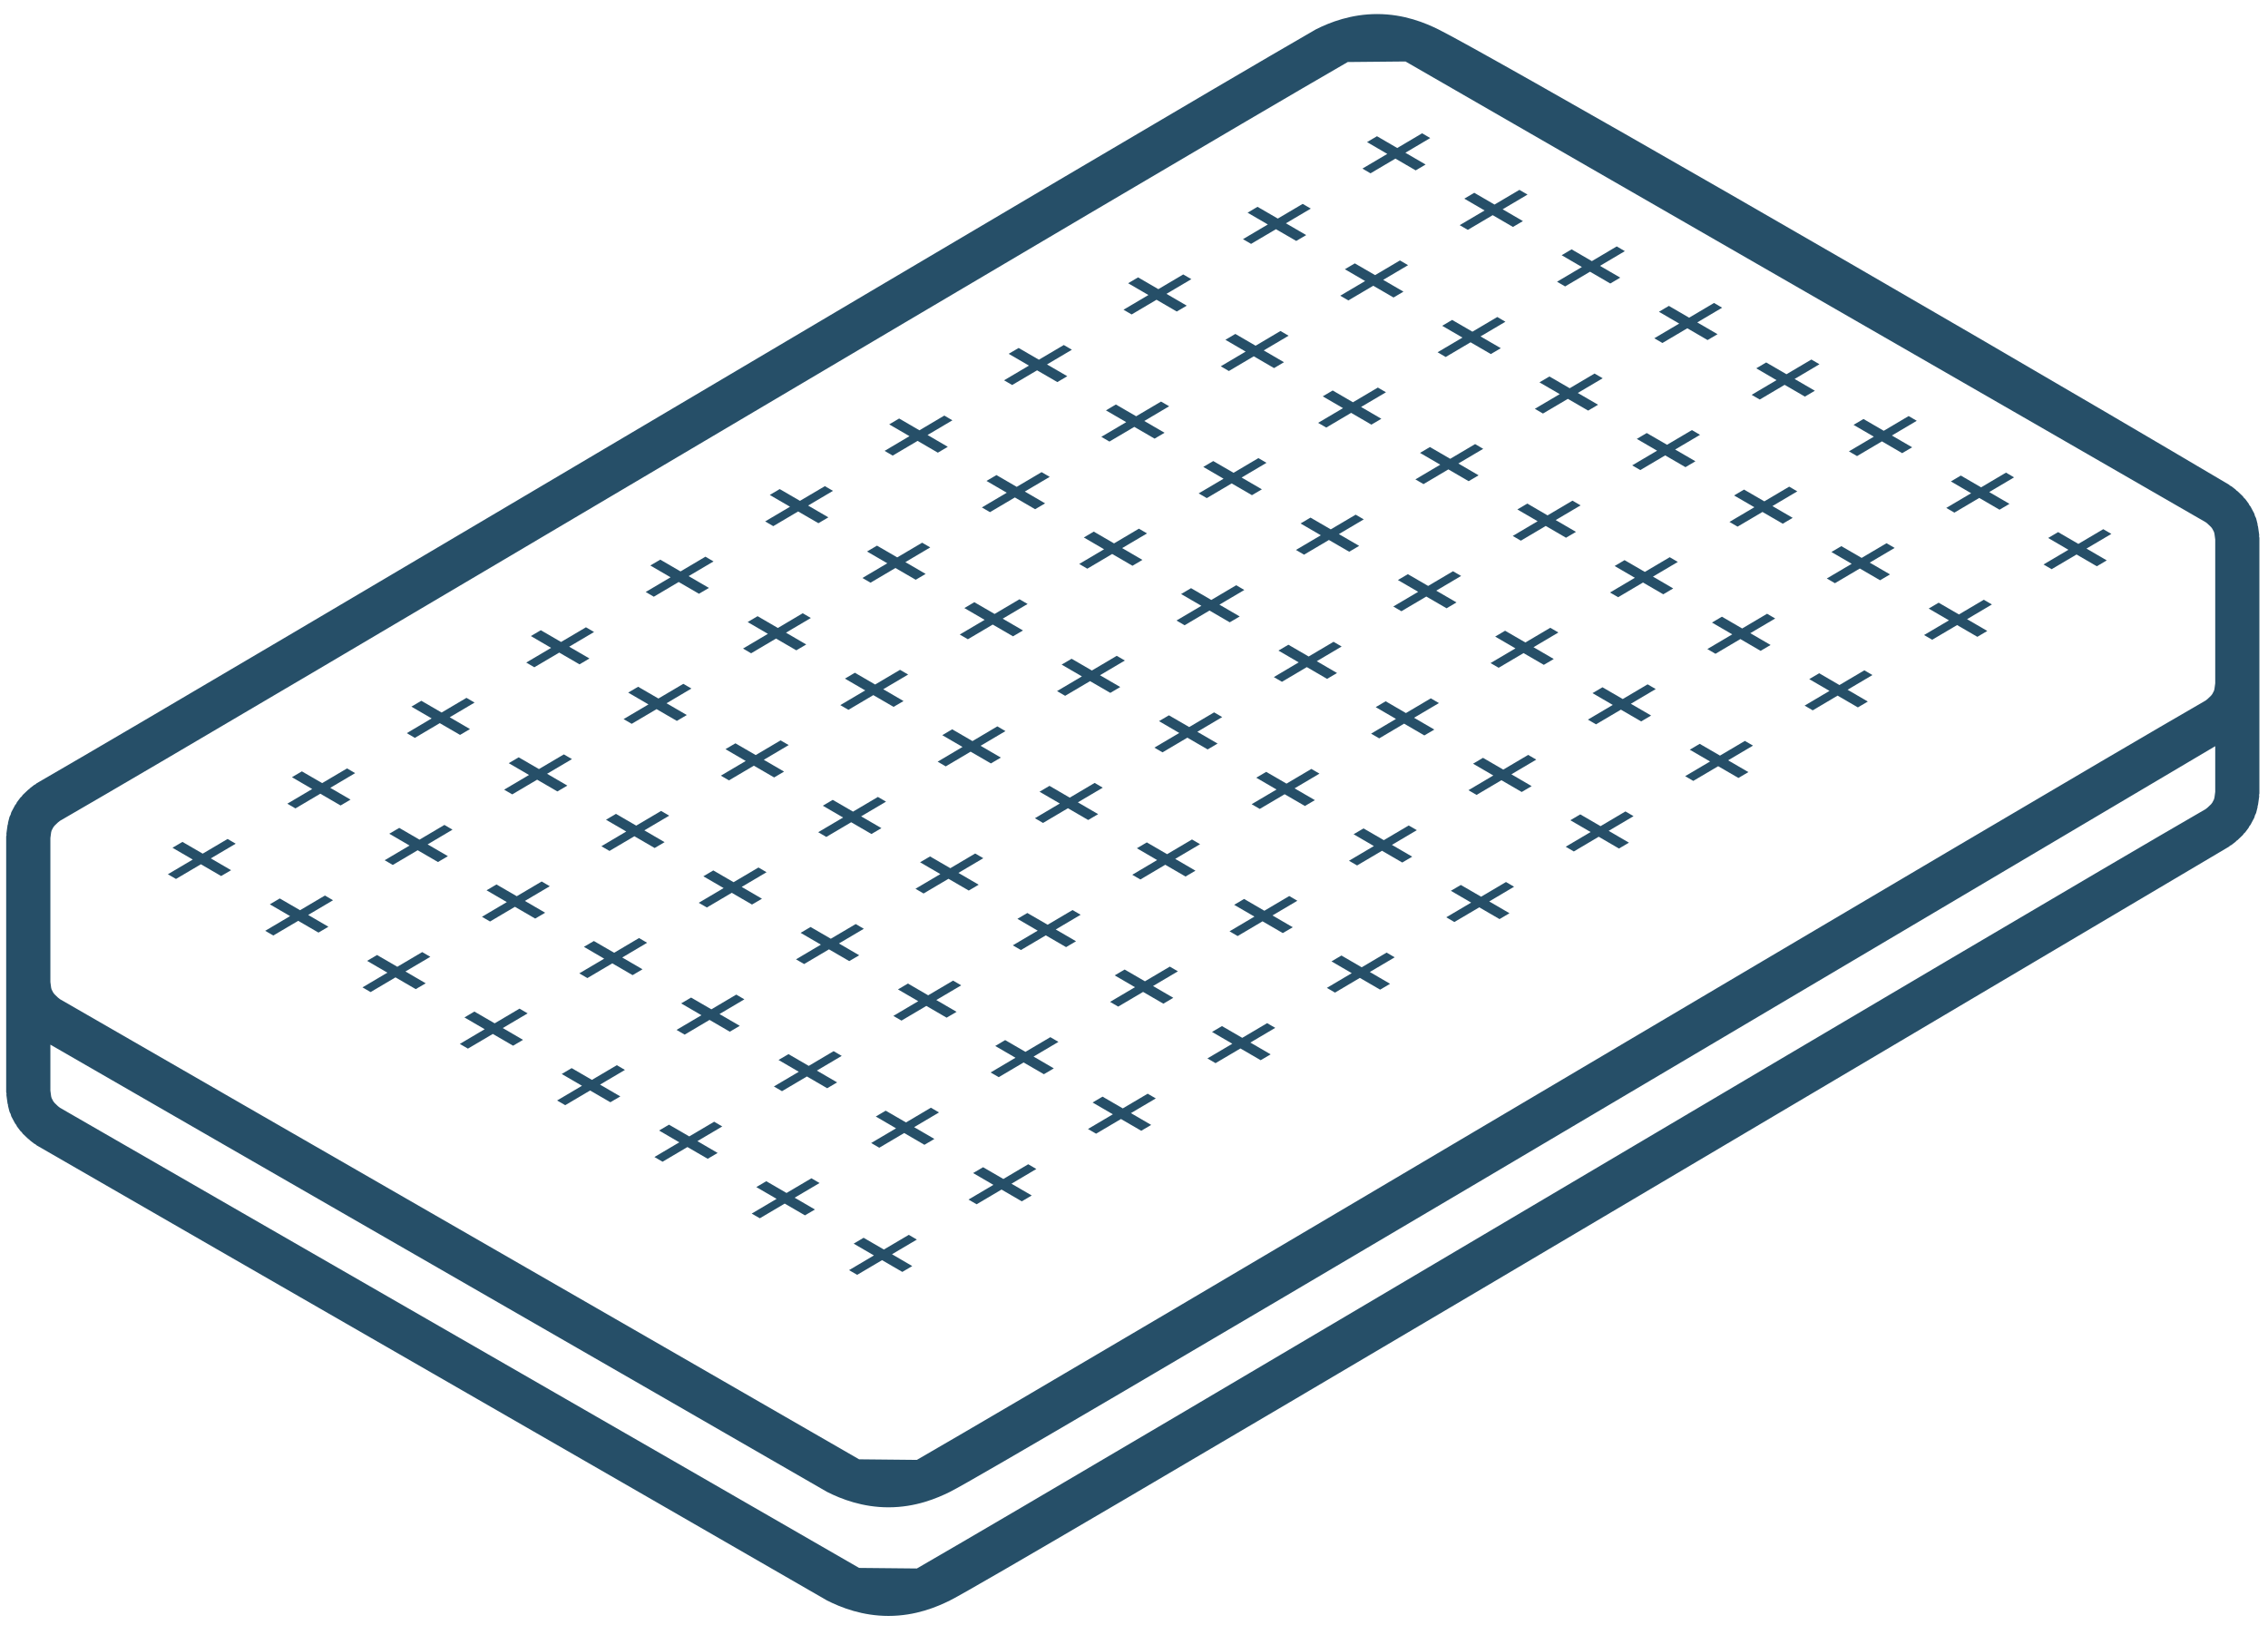 <svg width="141" height="101" viewBox="0 0 141 101" fill="none" xmlns="http://www.w3.org/2000/svg">
<g clip-path="url(#clip0_113_2232)">
<path d="M137.719 42.475L137.67 42.833L137.64 42.943L137.538 43.141L137.457 43.245L137.245 43.448L137.119 43.547C124.477 50.843 69.642 83.453 57.001 90.749C55.805 90.737 54.606 90.725 53.41 90.713C40.788 83.431 16.353 69.394 3.731 62.112L3.604 62.012L3.393 61.81L3.312 61.705L3.209 61.508L3.179 61.398L3.132 61.04V59.943V58.255V52.094L3.179 51.736L3.209 51.626L3.312 51.43L3.393 51.324L3.604 51.122L3.731 51.022C16.353 43.74 71.166 11.14 83.788 3.856C84.985 3.844 86.183 3.834 87.379 3.822C100.02 11.117 124.477 25.162 137.119 32.458L137.245 32.557L137.457 32.76L137.538 32.866L137.64 33.062L137.67 33.171L137.719 33.529V39.691V41.379V42.475ZM137.67 49.584L137.64 49.694L137.538 49.891L137.457 49.996L137.245 50.198L137.119 50.298C124.477 57.594 69.642 90.203 57.001 97.499C55.805 97.487 54.606 97.475 53.41 97.464C40.788 90.181 16.353 76.145 3.731 68.862L3.604 68.763L3.393 68.56L3.312 68.456L3.209 68.258L3.179 68.149L3.132 67.791V64.937C15.288 71.954 39.258 85.721 51.415 92.737C52.313 93.192 53.633 93.697 55.236 93.697C56.934 93.697 58.258 93.133 59.057 92.737C61.823 91.368 117.571 58.296 137.719 46.384V49.226L137.67 49.584ZM140.445 33.342C140.444 33.31 140.458 33.281 140.453 33.247L140.379 32.724C140.374 32.697 140.358 32.677 140.354 32.653C140.349 32.626 140.356 32.601 140.351 32.576L140.263 32.228C140.25 32.172 140.212 32.13 140.191 32.079C140.17 32.027 140.17 31.97 140.144 31.919L139.912 31.484C139.893 31.452 139.863 31.431 139.843 31.401C139.825 31.369 139.817 31.334 139.797 31.305L139.582 31.015C139.558 30.984 139.524 30.972 139.501 30.942C139.472 30.912 139.462 30.873 139.432 30.846L139.097 30.527C139.081 30.508 139.057 30.505 139.036 30.49C139.02 30.473 139.011 30.453 138.994 30.437L138.732 30.233C138.706 30.213 138.672 30.206 138.646 30.191C138.617 30.172 138.602 30.144 138.574 30.127C118.689 18.37 92.24 3.222 89.435 1.833C88.637 1.438 87.312 0.874 85.614 0.874C84.011 0.874 82.691 1.377 81.793 1.833C69.352 9.014 14.718 41.51 2.276 48.691C2.246 48.708 2.232 48.737 2.204 48.755C2.177 48.771 2.145 48.777 2.118 48.798L1.856 49.002C1.839 49.017 1.831 49.037 1.814 49.054C1.793 49.069 1.77 49.073 1.753 49.091L1.417 49.41C1.388 49.437 1.378 49.476 1.35 49.506C1.326 49.537 1.292 49.549 1.269 49.579L1.051 49.869C1.032 49.898 1.026 49.933 1.007 49.964C0.987 49.996 0.956 50.016 0.938 50.048L0.705 50.484C0.68 50.534 0.68 50.592 0.659 50.644C0.637 50.695 0.6 50.737 0.587 50.792L0.499 51.14C0.492 51.166 0.501 51.191 0.496 51.218C0.491 51.241 0.475 51.262 0.47 51.289L0.398 51.812C0.393 51.846 0.406 51.874 0.405 51.906C0.403 51.938 0.384 51.967 0.384 51.999V58.255V59.943V61.136V67.887C0.384 67.917 0.403 67.946 0.405 67.978C0.406 68.01 0.393 68.039 0.398 68.073L0.47 68.598C0.475 68.623 0.491 68.643 0.496 68.668C0.501 68.694 0.492 68.719 0.499 68.744L0.587 69.092C0.6 69.15 0.637 69.19 0.659 69.241C0.68 69.294 0.68 69.35 0.705 69.401L0.938 69.836C0.956 69.868 0.987 69.889 1.007 69.921C1.026 69.951 1.032 69.987 1.051 70.015L1.269 70.305C1.292 70.336 1.326 70.349 1.35 70.378C1.378 70.408 1.388 70.447 1.417 70.474L1.753 70.793C1.77 70.812 1.793 70.815 1.814 70.83C1.831 70.849 1.839 70.868 1.856 70.883L2.118 71.087C2.145 71.107 2.177 71.114 2.204 71.131C2.232 71.148 2.246 71.176 2.276 71.195C14.718 78.374 38.973 92.306 51.415 99.487C52.313 99.943 53.633 100.448 55.236 100.448C56.934 100.448 58.258 99.884 59.057 99.487C61.862 98.098 118.689 64.385 138.574 52.63C138.602 52.612 138.617 52.583 138.646 52.566C138.672 52.549 138.706 52.543 138.732 52.522L138.994 52.318C139.011 52.303 139.02 52.284 139.036 52.266C139.057 52.251 139.081 52.247 139.097 52.229L139.432 51.91C139.462 51.883 139.472 51.844 139.501 51.813C139.524 51.785 139.558 51.771 139.582 51.741L139.797 51.451C139.817 51.422 139.825 51.386 139.843 51.356C139.863 51.324 139.893 51.304 139.912 51.272L140.144 50.836C140.17 50.786 140.17 50.73 140.191 50.676C140.212 50.625 140.25 50.585 140.263 50.528L140.351 50.18C140.356 50.154 140.349 50.129 140.354 50.104C140.358 50.079 140.374 50.058 140.379 50.033L140.453 49.508C140.458 49.474 140.444 49.446 140.445 49.414C140.448 49.382 140.465 49.353 140.465 49.322V42.572V41.379V39.691V33.435C140.465 33.403 140.448 33.374 140.445 33.342Z" fill="#264F68"/>
<path fill-rule="evenodd" clip-rule="evenodd" d="M28.132 51.573L27.628 51.279L26.08 52.194L24.821 51.463L24.201 51.826L25.462 52.56L23.915 53.473L24.419 53.767L25.967 52.852L27.228 53.585L27.845 53.22L26.585 52.488L28.132 51.573Z" fill="#264F68"/>
<path fill-rule="evenodd" clip-rule="evenodd" d="M22.08 48.058L21.576 47.765L20.028 48.679L18.767 47.949L18.15 48.312L19.409 49.046L17.863 49.959L18.367 50.252L19.913 49.338L21.174 50.07L21.793 49.705L20.533 48.973L22.08 48.058Z" fill="#264F68"/>
<path fill-rule="evenodd" clip-rule="evenodd" d="M40.231 58.604L39.727 58.31L38.181 59.225L36.92 58.495L36.301 58.857L37.561 59.592L36.014 60.505L36.518 60.798L38.066 59.883L39.327 60.616L39.944 60.252L38.684 59.519L40.231 58.604Z" fill="#264F68"/>
<path fill-rule="evenodd" clip-rule="evenodd" d="M34.179 55.089L33.675 54.795L32.127 55.71L30.866 54.979L30.249 55.342L31.509 56.076L29.962 56.989L30.466 57.282L32.012 56.368L33.273 57.1L33.892 56.736L32.632 56.003L34.179 55.089Z" fill="#264F68"/>
<path fill-rule="evenodd" clip-rule="evenodd" d="M52.33 65.635L51.825 65.342L50.279 66.257L49.019 65.526L48.4 65.889L49.66 66.623L48.112 67.536L48.617 67.829L50.165 66.915L51.426 67.647L52.043 67.283L50.783 66.55L52.33 65.635Z" fill="#264F68"/>
<path fill-rule="evenodd" clip-rule="evenodd" d="M46.278 62.12L45.773 61.826L44.226 62.741L42.965 62.01L42.347 62.373L43.608 63.107L42.06 64.02L42.565 64.314L44.111 63.399L45.372 64.132L45.991 63.767L44.73 63.035L46.278 62.12Z" fill="#264F68"/>
<path fill-rule="evenodd" clip-rule="evenodd" d="M64.429 72.666L63.924 72.372L62.378 73.287L61.118 72.556L60.498 72.919L61.759 73.653L60.211 74.566L60.716 74.86L62.264 73.945L63.524 74.677L64.142 74.313L62.883 73.581L64.429 72.666Z" fill="#264F68"/>
<path fill-rule="evenodd" clip-rule="evenodd" d="M58.377 69.151L57.873 68.857L56.325 69.772L55.064 69.041L54.447 69.404L55.707 70.138L54.16 71.051L54.664 71.345L56.212 70.43L57.471 71.163L58.09 70.798L56.83 70.066L58.377 69.151Z" fill="#264F68"/>
<path fill-rule="evenodd" clip-rule="evenodd" d="M35.559 47.187L35.054 46.894L33.506 47.806L32.247 47.076L31.628 47.44L32.889 48.173L31.341 49.087L31.846 49.38L33.393 48.466L34.652 49.197L35.272 48.834L34.011 48.1L35.559 47.187Z" fill="#264F68"/>
<path fill-rule="evenodd" clip-rule="evenodd" d="M29.505 43.673L29 43.379L27.454 44.292L26.194 43.561L25.576 43.926L26.835 44.658L25.289 45.573L25.792 45.867L27.34 44.952L28.601 45.683L29.218 45.32L27.959 44.586L29.505 43.673Z" fill="#264F68"/>
<path fill-rule="evenodd" clip-rule="evenodd" d="M47.657 54.218L47.153 53.925L45.605 54.838L44.346 54.107L43.727 54.472L44.988 55.204L43.44 56.119L43.945 56.411L45.492 55.498L46.751 56.228L47.371 55.866L46.11 55.132L47.657 54.218Z" fill="#264F68"/>
<path fill-rule="evenodd" clip-rule="evenodd" d="M41.604 50.703L41.099 50.409L39.553 51.322L38.293 50.591L37.675 50.956L38.934 51.688L37.388 52.603L37.891 52.895L39.439 51.982L40.699 52.713L41.317 52.35L40.058 51.616L41.604 50.703Z" fill="#264F68"/>
<path fill-rule="evenodd" clip-rule="evenodd" d="M59.757 61.25L59.252 60.956L57.704 61.869L56.445 61.138L55.826 61.503L57.087 62.235L55.539 63.15L56.044 63.442L57.591 62.529L58.85 63.26L59.47 62.897L58.209 62.163L59.757 61.25Z" fill="#264F68"/>
<path fill-rule="evenodd" clip-rule="evenodd" d="M53.703 57.734L53.2 57.44L51.652 58.353L50.392 57.623L49.774 57.987L51.033 58.72L49.487 59.634L49.992 59.926L51.538 59.013L52.798 59.744L53.416 59.381L52.157 58.647L53.703 57.734Z" fill="#264F68"/>
<path fill-rule="evenodd" clip-rule="evenodd" d="M71.856 68.28L71.351 67.986L69.803 68.899L68.544 68.169L67.925 68.533L69.186 69.266L67.638 70.18L68.143 70.472L69.69 69.559L70.949 70.29L71.569 69.927L70.308 69.193L71.856 68.28Z" fill="#264F68"/>
<path fill-rule="evenodd" clip-rule="evenodd" d="M65.802 64.765L65.299 64.472L63.751 65.385L62.491 64.654L61.873 65.019L63.132 65.751L61.586 66.666L62.091 66.958L63.637 66.045L64.897 66.775L65.515 66.412L64.256 65.678L65.802 64.765Z" fill="#264F68"/>
<path fill-rule="evenodd" clip-rule="evenodd" d="M42.985 42.8L42.481 42.508L40.933 43.421L39.672 42.69L39.054 43.053L40.315 43.787L38.768 44.7L39.272 44.994L40.818 44.081L42.079 44.812L42.698 44.447L41.438 43.715L42.985 42.8Z" fill="#264F68"/>
<path fill-rule="evenodd" clip-rule="evenodd" d="M36.933 39.285L36.429 38.993L34.881 39.906L33.622 39.175L33.003 39.538L34.263 40.273L32.716 41.185L33.22 41.479L34.768 40.566L36.029 41.297L36.646 40.932L35.386 40.2L36.933 39.285Z" fill="#264F68"/>
<path fill-rule="evenodd" clip-rule="evenodd" d="M55.084 49.831L54.579 49.539L53.032 50.452L51.771 49.721L51.153 50.084L52.414 50.818L50.867 51.731L51.371 52.025L52.917 51.112L54.178 51.843L54.797 51.478L53.536 50.746L55.084 49.831Z" fill="#264F68"/>
<path fill-rule="evenodd" clip-rule="evenodd" d="M49.032 46.315L48.528 46.023L46.982 46.936L45.721 46.206L45.102 46.569L46.362 47.303L44.815 48.216L45.319 48.509L46.867 47.596L48.128 48.327L48.745 47.963L47.485 47.23L49.032 46.315Z" fill="#264F68"/>
<path fill-rule="evenodd" clip-rule="evenodd" d="M67.183 56.862L66.678 56.57L65.131 57.483L63.87 56.753L63.252 57.115L64.513 57.85L62.966 58.763L63.47 59.056L65.016 58.143L66.277 58.874L66.896 58.51L65.635 57.777L67.183 56.862Z" fill="#264F68"/>
<path fill-rule="evenodd" clip-rule="evenodd" d="M61.131 53.347L60.626 53.055L59.081 53.968L57.82 53.237L57.2 53.6L58.461 54.334L56.914 55.247L57.418 55.541L58.966 54.627L60.227 55.358L60.844 54.994L59.584 54.261L61.131 53.347Z" fill="#264F68"/>
<path fill-rule="evenodd" clip-rule="evenodd" d="M79.282 63.893L78.777 63.601L77.23 64.514L75.969 63.783L75.351 64.146L76.612 64.88L75.064 65.793L75.569 66.087L77.117 65.174L78.376 65.904L78.995 65.54L77.734 64.807L79.282 63.893Z" fill="#264F68"/>
<path fill-rule="evenodd" clip-rule="evenodd" d="M73.23 60.378L72.726 60.086L71.18 60.999L69.919 60.268L69.299 60.631L70.56 61.365L69.013 62.278L69.517 62.572L71.065 61.659L72.326 62.39L72.943 62.025L71.683 61.293L73.23 60.378Z" fill="#264F68"/>
<path fill-rule="evenodd" clip-rule="evenodd" d="M50.41 38.415L49.905 38.121L48.359 39.036L47.099 38.303L46.481 38.668L47.74 39.4L46.194 40.315L46.697 40.609L48.245 39.694L49.505 40.425L50.123 40.062L48.864 39.328L50.41 38.415Z" fill="#264F68"/>
<path fill-rule="evenodd" clip-rule="evenodd" d="M44.36 34.899L43.855 34.605L42.308 35.52L41.049 34.788L40.429 35.152L41.69 35.885L40.142 36.799L40.647 37.093L42.194 36.178L43.454 36.909L44.073 36.546L42.812 35.812L44.36 34.899Z" fill="#264F68"/>
<path fill-rule="evenodd" clip-rule="evenodd" d="M62.509 45.446L62.004 45.152L60.458 46.067L59.198 45.335L58.58 45.699L59.839 46.431L58.293 47.346L58.796 47.64L60.343 46.725L61.604 47.456L62.222 47.093L60.963 46.359L62.509 45.446Z" fill="#264F68"/>
<path fill-rule="evenodd" clip-rule="evenodd" d="M56.459 41.93L55.954 41.637L54.406 42.551L53.148 41.819L52.528 42.184L53.789 42.916L52.241 43.831L52.746 44.124L54.293 43.21L55.553 43.94L56.172 43.578L54.911 42.843L56.459 41.93Z" fill="#264F68"/>
<path fill-rule="evenodd" clip-rule="evenodd" d="M74.608 52.476L74.105 52.183L72.557 53.097L71.297 52.365L70.679 52.729L71.938 53.462L70.392 54.377L70.897 54.67L72.443 53.755L73.703 54.486L74.321 54.123L73.062 53.389L74.608 52.476Z" fill="#264F68"/>
<path fill-rule="evenodd" clip-rule="evenodd" d="M68.558 48.962L68.053 48.668L66.505 49.583L65.246 48.85L64.627 49.215L65.888 49.947L64.34 50.862L64.845 51.156L66.392 50.241L67.651 50.972L68.271 50.609L67.01 49.875L68.558 48.962Z" fill="#264F68"/>
<path fill-rule="evenodd" clip-rule="evenodd" d="M86.707 59.508L86.204 59.214L84.656 60.129L83.396 59.396L82.778 59.761L84.037 60.493L82.491 61.408L82.996 61.702L84.541 60.787L85.802 61.518L86.42 61.155L85.161 60.42L86.707 59.508Z" fill="#264F68"/>
<path fill-rule="evenodd" clip-rule="evenodd" d="M80.656 55.992L80.152 55.698L78.604 56.613L77.345 55.88L76.726 56.245L77.987 56.977L76.439 57.892L76.944 58.186L78.491 57.271L79.75 58.002L80.37 57.639L79.109 56.905L80.656 55.992Z" fill="#264F68"/>
<path fill-rule="evenodd" clip-rule="evenodd" d="M57.833 34.027L57.329 33.735L55.781 34.648L54.522 33.918L53.903 34.282L55.163 35.014L53.616 35.928L54.12 36.221L55.668 35.308L56.929 36.039L57.546 35.675L56.286 34.942L57.833 34.027Z" fill="#264F68"/>
<path fill-rule="evenodd" clip-rule="evenodd" d="M51.786 30.512L51.282 30.22L49.734 31.133L48.473 30.402L47.856 30.767L49.115 31.499L47.569 32.412L48.073 32.706L49.619 31.793L50.88 32.523L51.499 32.159L50.239 31.426L51.786 30.512Z" fill="#264F68"/>
<path fill-rule="evenodd" clip-rule="evenodd" d="M69.932 41.059L69.427 40.767L67.882 41.68L66.621 40.949L66.001 41.313L67.262 42.046L65.715 42.959L66.219 43.253L67.767 42.34L69.028 43.07L69.645 42.706L68.385 41.973L69.932 41.059Z" fill="#264F68"/>
<path fill-rule="evenodd" clip-rule="evenodd" d="M63.885 37.543L63.38 37.251L61.833 38.164L60.572 37.433L59.954 37.798L61.215 38.53L59.667 39.443L60.172 39.737L61.718 38.824L62.979 39.555L63.598 39.19L62.337 38.458L63.885 37.543Z" fill="#264F68"/>
<path fill-rule="evenodd" clip-rule="evenodd" d="M82.031 48.09L81.526 47.798L79.981 48.711L78.72 47.98L78.1 48.343L79.361 49.077L77.814 49.99L78.318 50.284L79.866 49.371L81.126 50.102L81.744 49.737L80.483 49.005L82.031 48.09Z" fill="#264F68"/>
<path fill-rule="evenodd" clip-rule="evenodd" d="M75.984 44.574L75.48 44.282L73.932 45.195L72.671 44.465L72.054 44.827L73.314 45.562L71.767 46.474L72.271 46.768L73.817 45.855L75.078 46.586L75.697 46.221L74.437 45.489L75.984 44.574Z" fill="#264F68"/>
<path fill-rule="evenodd" clip-rule="evenodd" d="M94.13 55.12L93.626 54.828L92.08 55.741L90.819 55.01L90.199 55.373L91.46 56.107L89.913 57.02L90.417 57.314L91.965 56.401L93.225 57.132L93.843 56.767L92.584 56.035L94.13 55.12Z" fill="#264F68"/>
<path fill-rule="evenodd" clip-rule="evenodd" d="M88.083 51.604L87.579 51.312L86.031 52.225L84.77 51.495L84.152 51.858L85.413 52.592L83.865 53.505L84.37 53.798L85.918 52.885L87.177 53.616L87.796 53.252L86.535 52.519L88.083 51.604Z" fill="#264F68"/>
<path fill-rule="evenodd" clip-rule="evenodd" d="M65.26 29.642L64.755 29.349L63.208 30.263L61.949 29.531L61.329 29.895L62.59 30.628L61.042 31.543L61.547 31.836L63.094 30.922L64.353 31.654L64.973 31.289L63.712 30.555L65.26 29.642Z" fill="#264F68"/>
<path fill-rule="evenodd" clip-rule="evenodd" d="M59.211 26.127L58.706 25.833L57.16 26.748L55.9 26.015L55.282 26.38L56.541 27.112L54.995 28.027L55.498 28.321L57.046 27.406L58.306 28.139L58.924 27.774L57.665 27.04L59.211 26.127Z" fill="#264F68"/>
<path fill-rule="evenodd" clip-rule="evenodd" d="M77.359 36.673L76.854 36.379L75.306 37.294L74.047 36.561L73.428 36.926L74.689 37.658L73.141 38.573L73.646 38.867L75.193 37.952L76.452 38.684L77.072 38.32L75.811 37.586L77.359 36.673Z" fill="#264F68"/>
<path fill-rule="evenodd" clip-rule="evenodd" d="M71.31 33.157L70.805 32.863L69.259 33.778L67.999 33.046L67.381 33.41L68.64 34.143L67.094 35.057L67.597 35.351L69.144 34.436L70.405 35.169L71.023 34.804L69.764 34.07L71.31 33.157Z" fill="#264F68"/>
<path fill-rule="evenodd" clip-rule="evenodd" d="M89.457 43.704L88.953 43.41L87.405 44.325L86.146 43.592L85.527 43.957L86.787 44.689L85.24 45.604L85.745 45.898L87.292 44.983L88.551 45.715L89.171 45.351L87.91 44.617L89.457 43.704Z" fill="#264F68"/>
<path fill-rule="evenodd" clip-rule="evenodd" d="M83.409 40.188L82.906 39.895L81.359 40.809L80.098 40.077L79.48 40.441L80.739 41.174L79.193 42.089L79.698 42.382L81.244 41.468L82.504 42.2L83.122 41.835L81.863 41.101L83.409 40.188Z" fill="#264F68"/>
<path fill-rule="evenodd" clip-rule="evenodd" d="M101.557 50.734L101.052 50.44L99.504 51.355L98.245 50.623L97.626 50.987L98.887 51.72L97.339 52.634L97.844 52.928L99.391 52.013L100.65 52.746L101.27 52.381L100.009 51.647L101.557 50.734Z" fill="#264F68"/>
<path fill-rule="evenodd" clip-rule="evenodd" d="M95.508 47.219L95.005 46.926L93.457 47.84L92.197 47.108L91.579 47.473L92.838 48.205L91.292 49.12L91.797 49.413L93.343 48.499L94.603 49.231L95.221 48.867L93.962 48.132L95.508 47.219Z" fill="#264F68"/>
<path fill-rule="evenodd" clip-rule="evenodd" d="M72.686 25.254L72.182 24.962L70.634 25.875L69.373 25.144L68.756 25.509L70.016 26.241L68.469 27.154L68.973 27.448L70.519 26.535L71.78 27.266L72.399 26.901L71.139 26.169L72.686 25.254Z" fill="#264F68"/>
<path fill-rule="evenodd" clip-rule="evenodd" d="M66.639 21.739L66.135 21.447L64.587 22.36L63.328 21.63L62.709 21.994L63.969 22.726L62.422 23.64L62.926 23.933L64.474 23.02L65.735 23.751L66.352 23.386L65.092 22.654L66.639 21.739Z" fill="#264F68"/>
<path fill-rule="evenodd" clip-rule="evenodd" d="M84.785 32.285L84.281 31.993L82.733 32.906L81.472 32.175L80.855 32.54L82.115 33.273L80.568 34.185L81.072 34.479L82.618 33.566L83.879 34.297L84.498 33.932L83.237 33.2L84.785 32.285Z" fill="#264F68"/>
<path fill-rule="evenodd" clip-rule="evenodd" d="M78.738 28.769L78.233 28.477L76.688 29.39L75.427 28.66L74.808 29.024L76.068 29.757L74.52 30.67L75.025 30.963L76.573 30.05L77.833 30.781L78.451 30.417L77.19 29.684L78.738 28.769Z" fill="#264F68"/>
<path fill-rule="evenodd" clip-rule="evenodd" d="M96.884 39.316L96.379 39.024L94.832 39.937L93.571 39.207L92.954 39.571L94.214 40.304L92.666 41.217L93.171 41.51L94.717 40.597L95.978 41.328L96.597 40.964L95.337 40.231L96.884 39.316Z" fill="#264F68"/>
<path fill-rule="evenodd" clip-rule="evenodd" d="M90.837 35.801L90.332 35.509L88.787 36.422L87.526 35.691L86.907 36.056L88.167 36.788L86.62 37.701L87.124 37.995L88.672 37.082L89.933 37.812L90.55 37.448L89.29 36.716L90.837 35.801Z" fill="#264F68"/>
<path fill-rule="evenodd" clip-rule="evenodd" d="M108.983 46.348L108.478 46.056L106.931 46.969L105.67 46.238L105.052 46.602L106.313 47.335L104.765 48.248L105.27 48.542L106.818 47.629L108.077 48.359L108.696 47.995L107.435 47.262L108.983 46.348Z" fill="#264F68"/>
<path fill-rule="evenodd" clip-rule="evenodd" d="M102.936 42.832L102.431 42.54L100.885 43.453L99.625 42.722L99.005 43.087L100.266 43.819L98.719 44.732L99.223 45.026L100.771 44.113L102.031 44.844L102.649 44.479L101.39 43.747L102.936 42.832Z" fill="#264F68"/>
<path fill-rule="evenodd" clip-rule="evenodd" d="M80.111 20.869L79.606 20.575L78.06 21.49L76.8 20.758L76.182 21.122L77.441 21.855L75.895 22.769L76.398 23.063L77.946 22.148L79.206 22.881L79.824 22.516L78.565 21.782L80.111 20.869Z" fill="#264F68"/>
<path fill-rule="evenodd" clip-rule="evenodd" d="M74.066 17.353L73.561 17.06L72.013 17.974L70.754 17.242L70.135 17.606L71.396 18.339L69.848 19.253L70.353 19.547L71.9 18.633L73.159 19.365L73.779 19L72.518 18.266L74.066 17.353Z" fill="#264F68"/>
<path fill-rule="evenodd" clip-rule="evenodd" d="M92.21 27.899L91.707 27.605L90.159 28.52L88.898 27.788L88.281 28.152L89.54 28.885L87.994 29.799L88.499 30.093L90.044 29.178L91.305 29.911L91.923 29.546L90.664 28.812L92.21 27.899Z" fill="#264F68"/>
<path fill-rule="evenodd" clip-rule="evenodd" d="M86.165 24.384L85.66 24.091L84.112 25.006L82.853 24.273L82.234 24.638L83.495 25.37L81.947 26.285L82.452 26.578L83.999 25.664L85.258 26.396L85.878 26.032L84.617 25.297L86.165 24.384Z" fill="#264F68"/>
<path fill-rule="evenodd" clip-rule="evenodd" d="M104.309 34.93L103.806 34.637L102.258 35.551L100.998 34.819L100.38 35.184L101.639 35.916L100.093 36.831L100.598 37.124L102.144 36.21L103.404 36.942L104.022 36.578L102.763 35.843L104.309 34.93Z" fill="#264F68"/>
<path fill-rule="evenodd" clip-rule="evenodd" d="M98.263 31.415L97.759 31.121L96.211 32.036L94.952 31.303L94.333 31.668L95.594 32.4L94.046 33.315L94.551 33.609L96.098 32.694L97.357 33.426L97.977 33.062L96.716 32.328L98.263 31.415Z" fill="#264F68"/>
<path fill-rule="evenodd" clip-rule="evenodd" d="M116.408 41.962L115.905 41.668L114.357 42.583L113.097 41.85L112.479 42.215L113.738 42.947L112.192 43.862L112.697 44.156L114.242 43.241L115.503 43.973L116.121 43.609L114.862 42.875L116.408 41.962Z" fill="#264F68"/>
<path fill-rule="evenodd" clip-rule="evenodd" d="M110.363 38.446L109.858 38.152L108.31 39.067L107.051 38.335L106.432 38.699L107.693 39.432L106.145 40.346L106.65 40.64L108.197 39.725L109.456 40.458L110.076 40.093L108.815 39.359L110.363 38.446Z" fill="#264F68"/>
<path fill-rule="evenodd" clip-rule="evenodd" d="M87.539 16.483L87.034 16.189L85.489 17.102L84.228 16.372L83.609 16.736L84.869 17.469L83.322 18.382L83.826 18.675L85.374 17.762L86.635 18.493L87.252 18.129L85.992 17.396L87.539 16.483Z" fill="#264F68"/>
<path fill-rule="evenodd" clip-rule="evenodd" d="M81.492 12.967L80.987 12.674L79.44 13.587L78.179 12.856L77.562 13.221L78.82 13.953L77.275 14.866L77.779 15.16L79.325 14.247L80.586 14.977L81.205 14.613L79.945 13.88L81.492 12.967Z" fill="#264F68"/>
<path fill-rule="evenodd" clip-rule="evenodd" d="M99.638 23.513L99.133 23.22L97.587 24.133L96.327 23.402L95.707 23.767L96.968 24.499L95.42 25.412L95.925 25.706L97.473 24.793L98.733 25.523L99.351 25.159L98.09 24.427L99.638 23.513Z" fill="#264F68"/>
<path fill-rule="evenodd" clip-rule="evenodd" d="M93.591 19.999L93.086 19.705L91.539 20.618L90.278 19.887L89.66 20.252L90.921 20.984L89.374 21.897L89.878 22.191L91.424 21.278L92.685 22.009L93.304 21.644L92.043 20.912L93.591 19.999Z" fill="#264F68"/>
<path fill-rule="evenodd" clip-rule="evenodd" d="M111.737 30.543L111.233 30.251L109.687 31.164L108.426 30.433L107.806 30.798L109.067 31.53L107.52 32.443L108.024 32.737L109.572 31.824L110.833 32.555L111.45 32.19L110.19 31.458L111.737 30.543Z" fill="#264F68"/>
<path fill-rule="evenodd" clip-rule="evenodd" d="M105.69 27.029L105.185 26.735L103.638 27.648L102.377 26.918L101.759 27.282L103.02 28.015L101.472 28.928L101.977 29.221L103.523 28.308L104.784 29.039L105.403 28.674L104.142 27.942L105.69 27.029Z" fill="#264F68"/>
<path fill-rule="evenodd" clip-rule="evenodd" d="M123.836 37.574L123.331 37.282L121.785 38.195L120.525 37.465L119.905 37.829L121.166 38.562L119.618 39.474L120.123 39.768L121.671 38.855L122.931 39.586L123.549 39.221L122.29 38.489L123.836 37.574Z" fill="#264F68"/>
<path fill-rule="evenodd" clip-rule="evenodd" d="M117.789 34.059L117.284 33.767L115.737 34.68L114.476 33.949L113.858 34.313L115.119 35.046L113.572 35.959L114.076 36.253L115.624 35.339L116.883 36.07L117.502 35.706L116.241 34.973L117.789 34.059Z" fill="#264F68"/>
<path fill-rule="evenodd" clip-rule="evenodd" d="M94.966 12.095L94.461 11.802L92.913 12.716L91.654 11.984L91.035 12.349L92.296 13.083L90.748 13.996L91.253 14.289L92.8 13.375L94.059 14.107L94.679 13.743L93.418 13.01L94.966 12.095Z" fill="#264F68"/>
<path fill-rule="evenodd" clip-rule="evenodd" d="M88.917 8.58L88.412 8.286L86.866 9.201L85.606 8.468L84.988 8.833L86.247 9.567L84.701 10.48L85.204 10.774L86.752 9.859L88.012 10.591L88.63 10.227L87.371 9.495L88.917 8.58Z" fill="#264F68"/>
<path fill-rule="evenodd" clip-rule="evenodd" d="M107.064 19.127L106.56 18.833L105.012 19.748L103.753 19.015L103.134 19.38L104.395 20.114L102.847 21.027L103.352 21.321L104.899 20.406L106.158 21.138L106.778 20.774L105.517 20.041L107.064 19.127Z" fill="#264F68"/>
<path fill-rule="evenodd" clip-rule="evenodd" d="M101.016 15.611L100.511 15.317L98.965 16.232L97.705 15.5L97.087 15.864L98.346 16.598L96.8 17.512L97.303 17.805L98.851 16.89L100.111 17.623L100.729 17.258L99.47 16.526L101.016 15.611Z" fill="#264F68"/>
<path fill-rule="evenodd" clip-rule="evenodd" d="M119.164 26.157L118.659 25.863L117.111 26.778L115.852 26.046L115.233 26.41L116.494 27.144L114.946 28.057L115.451 28.351L116.998 27.436L118.257 28.169L118.877 27.804L117.616 27.072L119.164 26.157Z" fill="#264F68"/>
<path fill-rule="evenodd" clip-rule="evenodd" d="M113.115 22.642L112.612 22.349L111.064 23.263L109.803 22.531L109.186 22.895L110.445 23.63L108.899 24.543L109.403 24.836L110.949 23.922L112.21 24.654L112.828 24.289L111.569 23.557L113.115 22.642Z" fill="#264F68"/>
<path fill-rule="evenodd" clip-rule="evenodd" d="M131.262 33.188L130.758 32.895L129.21 33.809L127.951 33.077L127.332 33.441L128.592 34.175L127.044 35.089L127.549 35.382L129.098 34.468L130.358 35.2L130.976 34.835L129.715 34.101L131.262 33.188Z" fill="#264F68"/>
<path fill-rule="evenodd" clip-rule="evenodd" d="M125.214 29.673L124.711 29.379L123.163 30.294L121.903 29.561L121.285 29.926L122.544 30.66L120.998 31.573L121.503 31.866L123.049 30.952L124.309 31.684L124.927 31.32L123.668 30.587L125.214 29.673Z" fill="#264F68"/>
<path fill-rule="evenodd" clip-rule="evenodd" d="M20.704 55.961L20.2 55.667L18.654 56.58L17.393 55.849L16.775 56.214L18.034 56.946L16.488 57.861L16.991 58.153L18.539 57.24L19.799 57.971L20.417 57.608L19.158 56.874L20.704 55.961Z" fill="#264F68"/>
<path fill-rule="evenodd" clip-rule="evenodd" d="M14.654 52.445L14.149 52.151L12.602 53.064L11.343 52.334L10.723 52.698L11.984 53.431L10.436 54.345L10.941 54.637L12.489 53.724L13.748 54.455L14.367 54.092L13.106 53.358L14.654 52.445Z" fill="#264F68"/>
<path fill-rule="evenodd" clip-rule="evenodd" d="M32.803 62.992L32.298 62.698L30.753 63.611L29.492 62.88L28.874 63.245L30.133 63.977L28.587 64.892L29.09 65.184L30.638 64.271L31.898 65.002L32.516 64.639L31.257 63.905L32.803 62.992Z" fill="#264F68"/>
<path fill-rule="evenodd" clip-rule="evenodd" d="M26.753 59.476L26.248 59.183L24.701 60.096L23.441 59.365L22.822 59.729L24.083 60.462L22.535 61.377L23.04 61.669L24.587 60.755L25.846 61.486L26.466 61.123L25.205 60.389L26.753 59.476Z" fill="#264F68"/>
<path fill-rule="evenodd" clip-rule="evenodd" d="M44.902 70.022L44.399 69.728L42.851 70.641L41.591 69.911L40.973 70.275L42.232 71.008L40.686 71.922L41.191 72.215L42.737 71.302L43.997 72.032L44.615 71.669L43.356 70.935L44.902 70.022Z" fill="#264F68"/>
<path fill-rule="evenodd" clip-rule="evenodd" d="M38.852 66.507L38.347 66.214L36.799 67.127L35.54 66.396L34.921 66.761L36.182 67.493L34.634 68.408L35.139 68.7L36.686 67.787L37.945 68.517L38.565 68.155L37.304 67.421L38.852 66.507Z" fill="#264F68"/>
<path fill-rule="evenodd" clip-rule="evenodd" d="M57.001 77.053L56.498 76.76L54.95 77.673L53.69 76.942L53.072 77.307L54.331 78.039L52.785 78.954L53.29 79.246L54.836 78.333L56.096 79.064L56.714 78.701L55.455 77.966L57.001 77.053Z" fill="#264F68"/>
<path fill-rule="evenodd" clip-rule="evenodd" d="M50.951 73.538L50.446 73.244L48.898 74.157L47.639 73.426L47.02 73.791L48.281 74.523L46.733 75.438L47.238 75.73L48.785 74.817L50.044 75.548L50.664 75.185L49.403 74.451L50.951 73.538Z" fill="#264F68"/>
</g>
<defs>
<clipPath id="clip0_113_2232">
<rect width="140.5" height="99.996" fill="white" transform="translate(0.384 0.783)"/>
</clipPath>
</defs>
</svg>
